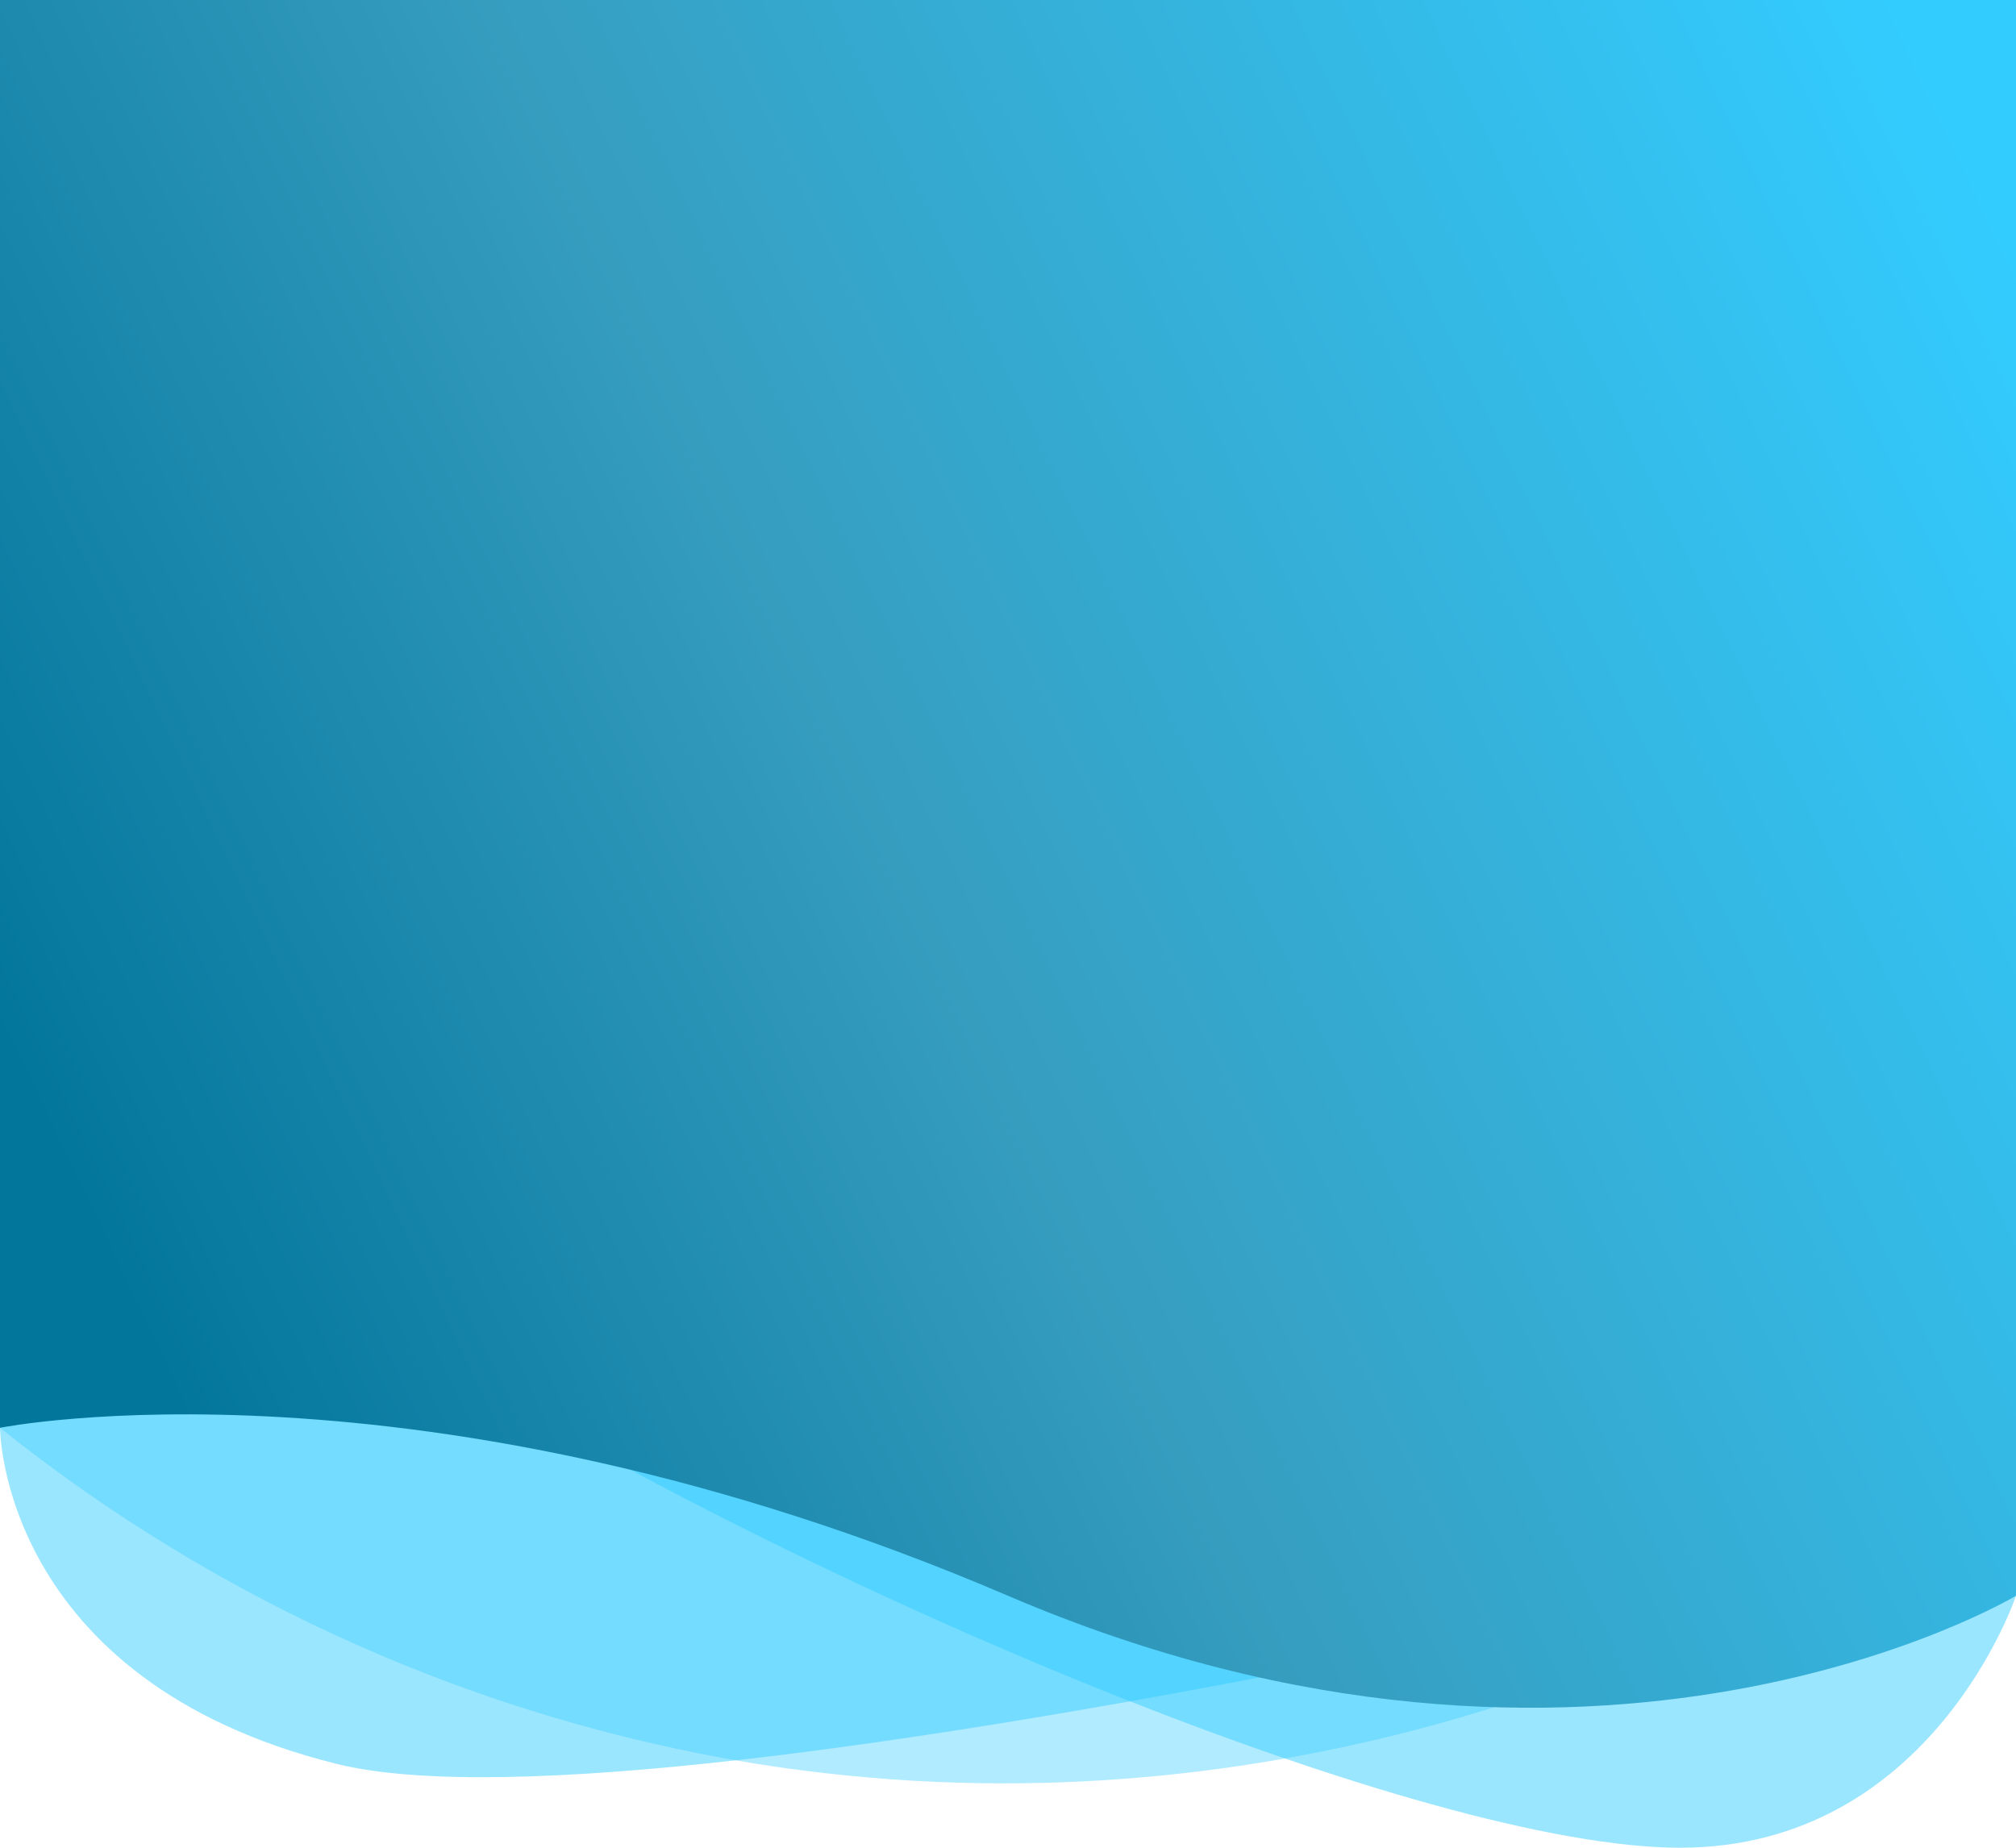 <?xml version="1.0" encoding="utf-8"?>
<!-- Generator: Adobe Illustrator 25.4.1, SVG Export Plug-In . SVG Version: 6.00 Build 0)  -->
<svg version="1.1" id="Ebene_1" xmlns="http://www.w3.org/2000/svg" xmlns:xlink="http://www.w3.org/1999/xlink" x="0px" y="0px"
	 viewBox="0 0 300 275" style="enable-background:new 0 0 300 275;" xml:space="preserve">
<style type="text/css">
	.st0{opacity:0.49;fill:#33CCFF;enable-background:new    ;}
	.st1{opacity:0.38;fill:#33CCFF;enable-background:new    ;}
	.st2{fill:url(#SVGID_1_);}
</style>
<g>
	<g>
		<path class="st0" d="M0,187.5v25c0,0,0,37.5,50,50S300,225,300,225v-37.5H0z"/>
	</g>
	<g>
		<path class="st0" d="M300,237.5c0,0-12.5,37.5-50,37.5s-128.9-37.5-188.6-75s134.2,0,134.2,0L300,237.5z"/>
	</g>
	<g>
		<path class="st1" d="M0,200v12.5c32.6,26.1,71.3,43.3,112.5,50c73.6,11.7,130.6-14.9,150-25L300,200H0z"/>
	</g>
	<g>
		
			<linearGradient id="SVGID_1_" gradientUnits="userSpaceOnUse" x1="13.739" y1="92.302" x2="303.959" y2="230.412" gradientTransform="matrix(1 0 0 -1 0 276)">
			<stop  offset="0" style="stop-color:#03769C"/>
			<stop  offset="0.41" style="stop-color:#369DBF"/>
			<stop  offset="1" style="stop-color:#33CCFF"/>
		</linearGradient>
		<path class="st2" d="M0,0v212.5c0,0,62.5-12.5,150,25s150,0,150,0V0H0z"/>
	</g>
</g>
</svg>
